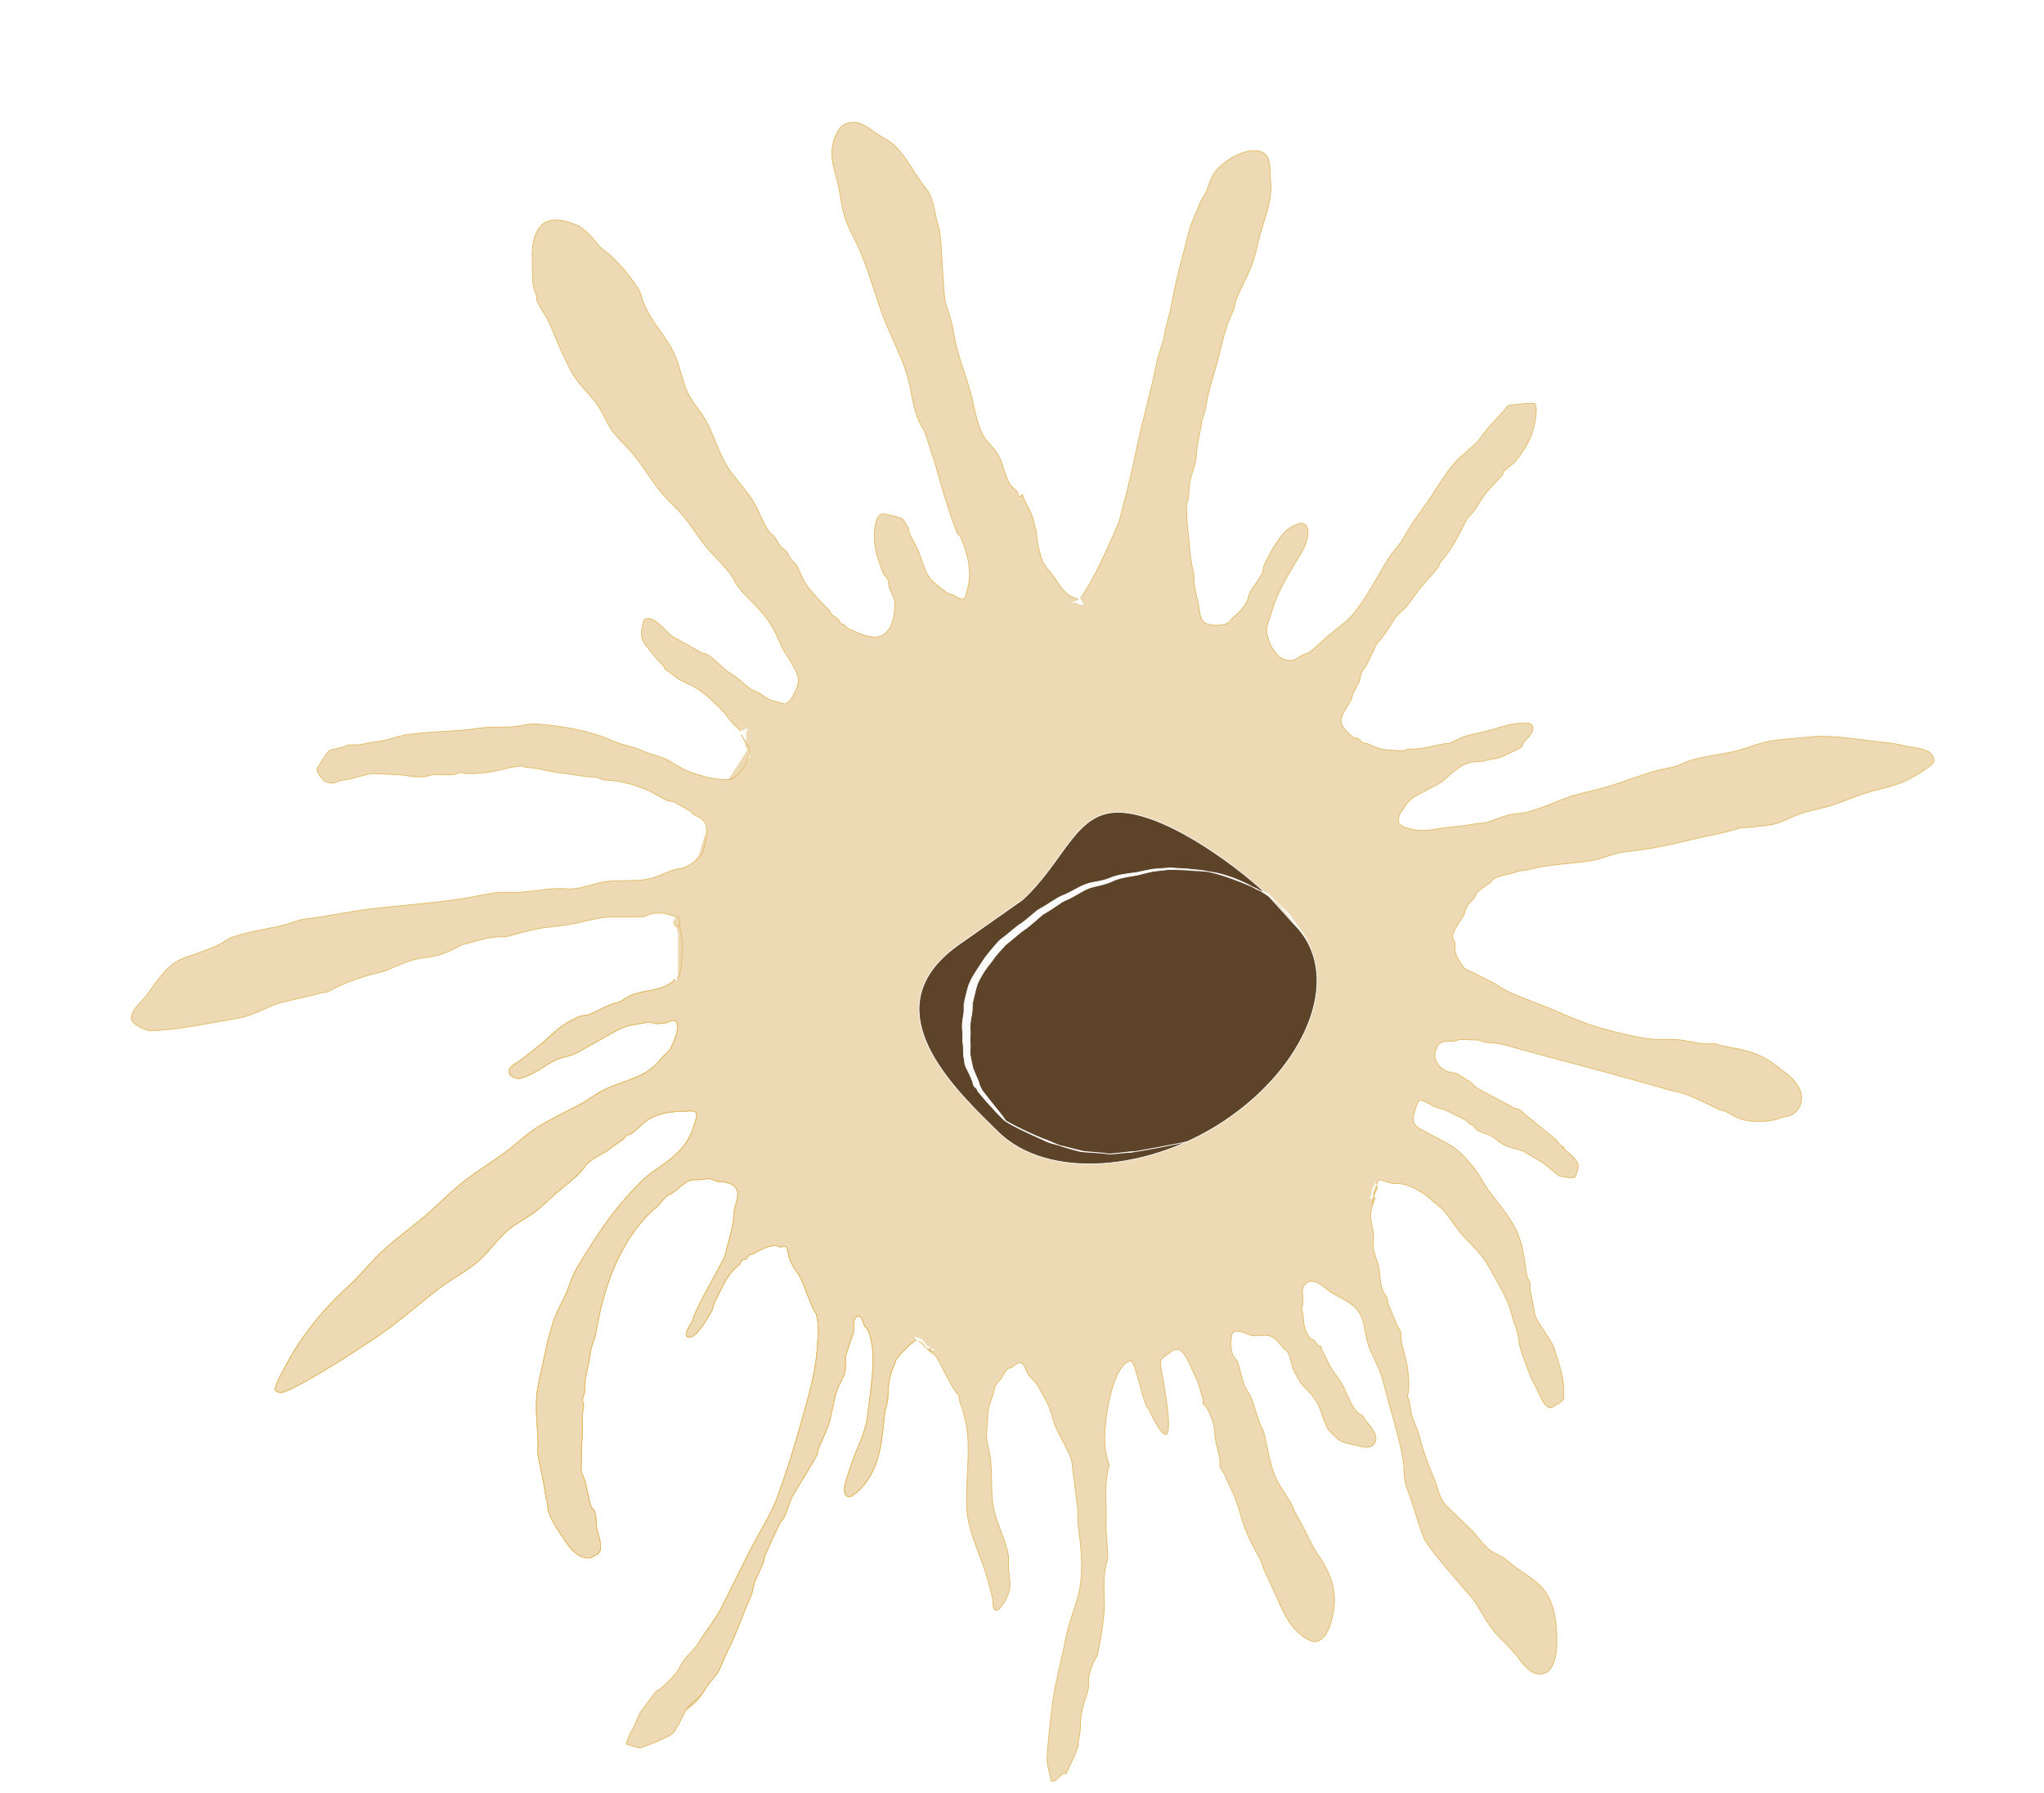 <svg
  xmlns="http://www.w3.org/2000/svg"
  strokeLinecap="round"
  strokeLinejoin="round"
  clipRule="evenodd"
  viewBox="0 0 2747.3 2409.8"
>
  <path
    fill="#eddab5"
    d="M1028 1538.4c-5.77-2.89-11.34-17.77-15.9-23.86-7.36-9.81-15.356-18.57-22.723-28.4-4.035-5.38-8.678-14.26-10.224-20.44-1.253-5.02-5.63-10.13-7.952-14.77-3.893-7.79-6.895-16.42-11.359-23.86-2.019-3.36-5.957-5.76-7.952-9.08-3.134-5.23-6.502-9.81-10.223-14.77-3.999-5.33-5.09-12.85-9.088-18.18-1.697-2.26-2.721-1.79-3.408-4.54-1.026-4.1-2.685-9.92-4.544-13.63-4.148-8.3-11.385-16.01-13.631-24.99-1.764-7.06-2.982-19.88-1.136-27.27.783-3.13 2.626-5.96 3.408-9.08.891-3.57-.891-7.8 0-11.36 1.376-5.51 2.593-14.62 1.136-20.45-2.053-8.21-2.493-16.79-4.544-24.99-.535-2.14.534-4.68 0-6.82-2.45-9.8-3.647-21.76-1.136-31.8.891-3.57-.891-7.8 0-11.36 1.028-4.12 1.246-8.39 2.272-12.5 1.381-5.52 5.646-7.92 9.087-11.36 1.198-1.2.863-3.6 2.272-4.54.63-.42 1.642.42 2.272 0 .705-.47.432-1.81 1.136-2.27 1.299-.87 3.44-.04 4.544-1.14 2.887-2.89 2.97-8.21 4.544-11.36 1.225-2.45 3.797-3.83 4.544-6.82 1.912-7.65 4.903-15.07 6.815-22.72 1.003-4 4.678-7.35 5.68-11.35 1.33-5.33 3.211-10.58 4.544-15.91.601-2.4 2.806-4.41 3.408-6.81.654-2.62 1.098-6.74 2.272-9.09 1.868-3.74 5.711-6.94 6.816-11.36.77-3.08 1.329-6.32 3.407-9.09 2.429-3.24 5.603-4.82 7.952-7.95 3.387-4.52 2.596-11.68 6.816-15.9 4.183-4.19 10.447-7.04 14.765-11.36 1.71-1.71 1.71-5.12 3.41-6.82 6.8-6.8-1.76-11.6-3.41-18.17-.67-2.694.55-4.448 1.14-6.82.89-3.564-.89-7.796 0-11.36.87-3.492 11.98-17.456 14.77-19.311 1.29-.866 3.14-.438 4.54-1.136 6.39-3.195 13.61-6.244 20.45-7.952 4.79-1.198 11.98-1.762 15.9-5.68 4.82-4.816 11.09-8.815 15.9-13.631 5.94-5.937 17.92-7.823 24.99-11.36 3.2-1.597 8.86-3.175 11.36-5.679.6-.599.44-1.803 1.14-2.272.63-.42 1.64.42 2.27 0 2.25-1.501 4.48-4.811 7.95-5.68 14.25-3.562 28.56-7.706 43.17-11.36 4.01-1.002 7.35-4.677 11.36-5.679 6.92-1.73 13.53-5.619 19.31-9.088 1.66-.993 3.81-.668 5.68-1.136 4.54-1.135.02-1.145 4.54-3.408 1.4-.698 3.15-.438 4.55-1.136 3.88-1.943 7.58-4.735 11.36-5.68 4.41-1.101 11.59-8.067 15.9-10.223 7.78-3.888 16.31-8.154 24.99-12.496 2.49-1.244 4.1-3.864 6.82-4.544 9.69-2.423 21.23-5.313 30.67-9.087 6.03-2.415 11.9-6.384 18.17-7.952 9.03-2.257 18.06-3.839 27.27-5.68 9.28-1.857 17.73-7.181 27.26-9.087 11.45-2.29 22.85-4.01 34.08-6.816 7.07-1.769 16.19.639 22.72 2.272 4.99 1.247 10.91-1.248 15.9 0 1.64.41 2.9 1.861 4.55 2.272 4.27 1.069 9.35-1.069 13.63 0 4.72 1.181 9.31 6.929 13.63 9.087 1.91.958 4.62.953 6.81 2.272 3.27 1.958 6.97 5.189 10.23 6.816.68.339 1.64-.42 2.27 0 .7.47.54 1.673 1.14 2.272 1.19 1.197 3.18 1.256 4.54 2.272 5.16 3.87 9.38 8.904 14.77 12.495 4.19 2.797 9.43 4.02 13.63 6.816 3.86 2.576 7.7 6.16 11.36 9.088 7.49 5.989 13.08 14.307 20.45 20.447 4.62 3.857 9.95 6.789 14.76 10.224 5.53 3.947 10.26 8.731 15.91 12.495 6.75 4.502 9.34 13.493 15.9 18.175 8.65 6.177 18.79 12.05 27.26 19.312 12.01 10.289 18.4 25.217 29.54 36.35 8.96 8.966 20.68 15.843 28.4 26.128 4.92 6.56 8.1 13.1 13.63 19.31 8 9.01 18.42 15.58 26.12 24.99 4.44 5.42 7.77 12.18 11.36 18.18 9.35 15.57 16.34 31.83 25 47.71 6.24 11.45 14.16 21.63 20.44 32.94 3.65 6.57 6.21 14.01 10.23 20.45 5.25 8.41 12.16 14.99 18.17 22.72 7.29 9.37 14 21.17 19.31 31.8 3.14 6.27 4.02 12.66 5.68 19.31 5.42 21.68 8.71 45.06 17.04 65.89 5.27 13.17 13.28 25.15 18.18 38.62 8.98 24.71 12.61 53.22 10.22 79.52-1.08 11.9-3.4 23.8-5.68 35.21-1.62 8.11 2.01 17.12-1.13 25-1.61 4.01-10.28 15.94-13.64 18.17-.63.42-1.64-.42-2.27 0-5.01 3.34-6.64 12.93-7.95 18.18-1.4 5.59-2.04 11.56-3.41 17.04-.41 1.64-1.86 2.9-2.27 4.54-1.62 6.49.49 13.96-1.14 20.45-1.95 7.83-2.55 15.91-4.54 23.85-.6 2.41-2.81 4.41-3.41 6.82-1.12 4.47-1.3 9.42-3.41 13.63-1.5 3.01-4.9 5.99-5.68 9.09-1.81 7.26-5.68 14.39-10.22 20.44-3.96 5.29-9.65 6.39-14.77 10.23-5.4 4.05-10.5 8.44-15.9 12.49-1.25.94-3.09.56-4.54 1.14-6.98 2.79-13.41 6.27-20.45 9.09-11.79 4.71-21.06 13.99-31.81 20.44-8.68 5.21-19.63 6.1-28.4 11.36-9.45 5.68-18.41 12.05-28.4 17.04-7.17 3.59-15.66 4.43-22.71 7.95-16.47 8.24-33.23 14.99-49.99 22.72-15.71 7.26-29.86 16.57-46.57 21.59-12.57 3.77-28.97 1.13-42.03 1.13-3.39 0-8.1-.81-11.36 0-9.6 2.4-19.71 4.04-29.54 5.68-10.48 1.75-19.33 7.68-29.53 10.23-9.12 2.28-18.22 2.73-27.26 4.54-12.41 2.48-24.05 6.19-36.35 7.95-11.33 1.62-22.09 2.97-32.95 5.68-2.5.63-5.42-.51-7.95 0-5.7 1.14-11.32 2.27-17.04 3.41-1.48.3-3.19-.68-4.54 0-3.07 1.53-5.41 4.76-9.09 5.68-10.42 2.6-20.71 3.41-31.81 3.41-1.82 0-7.63.97-9.08 0-1.83-1.22-3.31-4.5-5.68-5.68-3.29-1.65-8.29 1.94-11.36-1.14-.6-.6-.43-1.8-1.14-2.27-1.3-.87-3.44-.03-4.54-1.14-.6-.6-.43-1.8-1.14-2.27-.63-.42-1.64.42-2.27 0-3.41-2.27-4.98-8.17-9.09-10.22-5.98-3-14.69-2.5-20.45-6.82-5.39-4.04-9.2-9.46-14.76-13.63-2.84-2.13-6.61-4.34-9.09-6.82-1.2-1.19-1.08-3.34-2.27-4.54-4.85-4.85-10.08-8.94-14.77-13.63-1.2-1.2-3.35-1.08-4.54-2.27-2.26-2.26-2.28-8.34-2.28-11.36"
  ></path>
  <g fill="#eddab5" stroke="#e1b963" strokeWidth="12.984">
    <path d="M1452.3 804.28c20.72-30.5 34.91-64.544 49.94-98.475 3.69-8.344 5.21-18.478 7.72-27.348 7.27-25.78 12.76-51.745 18.29-77.881 8.1-38.273 19.25-75.857 26.71-114.26 2.35-12.09 8.28-23.721 10.13-35.894 1.98-13.026 6.49-25.151 8.91-38.086 4.31-23.097 9.48-46.677 15.88-69.334 4.22-14.981 6.97-31.817 13.02-46.15 3.71-8.783 7.54-17.518 11.14-26.383 1.84-4.523 5.44-8.186 7.28-12.709 3.72-9.175 6.86-21.688 13.81-29.319 11.53-12.665 33.61-26.568 51.63-26.025 24.62.741 19.28 25.478 21.12 42.868 2.38 22.507-7.55 46.36-13.69 68.108-4.2 14.88-7.02 31.934-13.02 46.15-5.77 13.675-12.99 27.461-18.9 40.801-2.54 5.732-2.44 13.187-5.31 18.802-11.19 21.912-15.74 49.233-22.45 73.015-5.31 18.828-11.62 37.56-14.21 56.888-.86 6.389-4.45 12.412-5.31 18.802-1.95 14.551-6.49 29.67-6.93 44.178-.39 12.965-8.37 26.703-9.39 39.795-.47 6.105-.94 12.152-1.4 18.057-.23 2.952-2.33 5.588-2.42 8.547-.43 14.394 1.1 29.119 2.58 43.172 1.69 15.918 2.67 33.028 6.74 48.038.99 3.613.13 7.497.53 11.22.97 9.182 2.8 18.452 5.21 27.307 2.34 8.623 1.44 21.722 8.63 28.271 5.78 5.27 24.92 4.76 30.98 1.364 4.48-2.504 6.34-7.074 10.22-10.035 7.65-5.842 12.78-12.056 17.01-21.035 1.26-2.677 1.06-5.91 2.41-8.546 4.75-9.299 11.88-17.125 16.75-26.645 1.84-3.608 1.65-8.301 3.37-11.965 4.51-9.553 9.58-20.09 15.53-28.836 7.91-11.648 13.95-20.238 27.48-25.46 4.52-1.744 6.41-3.278 11.22-.524 9.59 5.489 1.65 27.457-2.33 34.406-15.31 26.735-33.15 52.077-41.69 82.347-1.68 5.952-7.8 20.392-7.24 25.639 1.68 15.886 12.5 41.584 32.82 40.635 6.3-.294 12.25-5.417 17.05-8.105 2.58-1.446 5.93-1.402 8.29-3.198 9.43-7.208 18.05-16.098 27-23.751 10.84-9.273 22.76-16.647 31.87-27.913 18.25-22.567 31.34-48.872 46.6-73.58 6.26-10.128 15.45-18.534 21.13-29.099 10.95-20.341 25.8-38.009 38.36-57.453 10.87-16.821 21.54-34.752 35.95-48.907 3.05-2.992 6.86-5.169 9.73-8.326 3.76-4.129 8.47-7.3 12.41-11.261 5.42-5.46 9.42-12.18 14.33-18.099 7.73-9.293 15.99-17.554 24.07-26.425 4.61-5.058 1.07-4.6 7.54-7.099 3.62-1.397 5.58-.255 9.51-1.006 2.4-.457 22.54-2.67 24.15-.565 4.57 5.979-.85 29.189-2.81 36.114-3.92 13.88-13.71 28.645-22.32 39.837-4.56 5.939-12.7 9.485-17.27 15.425-.72.938-.24 2.479-.96 3.418-6.26 8.132-14.83 15.365-21.4 23.489-7.14 8.837-12.34 18.903-18.93 27.871-2.36 3.2-6.22 5.272-8.03 8.809-9.89 19.358-19.87 40.696-34.46 56.708-2.03 2.232-2.28 5.671-4.12 8.064-6.59 8.571-14.86 16.761-21.87 25.198-7.31 8.797-13.47 18.507-20.65 27.389-4.27 5.276-12.26 10.136-15.56 15.907-4.77 8.325-10.72 16.764-16.27 24.936-2.4 3.532-6.58 6.745-8.5 10.517-4.69 9.161-8.94 18.283-13.33 27.61-1.6 3.388-4.72 5.904-6.32 9.291-1.97 4.198-1.74 9.543-3.86 13.674-2.43 4.756-5.24 9.491-7.76 14.418-1.34 2.636-1.06 5.911-2.41 8.547-4.45 8.712-13.49 18.698-13.81 29.319-.21 7.112 10.99 17.189 16.17 21.172 1.88 1.444 4.78.753 6.84 1.93 2.29 1.316 3.57 4.032 5.87 5.348 2.57 1.471 5.91 1.065 8.54 2.41 15.69 8.02 27.02 8.14 43.7 8.64 3.88.12 7.83-2.35 11.7-2.23 15.7.47 30.79-4.26 46.33-7.222 1.84-.351 3.83.314 5.61-.262 7.7-2.49 15.29-7.943 23.15-10.076 10.2-2.772 21.13-4.796 31.69-7.665 14.91-4.053 29.75-9.877 45.1-9.415 4.91.148 11.82-1.614 13.19 5.569 1.58 8.278-10.13 15.947-13.59 22-.59 1.031-.17 2.541-.97 3.421-2.29 2.52-9.94 6.12-13.15 7.36-5.24 2.02-9.32 4.74-14.86 6.88-6.51 2.51-14.9 3.1-21.69 4.95-8.02 2.17-17.22.93-25.12 3.98-12.62 4.87-22.23 16.09-32.61 24.01-7.1 5.43-14.38 8.05-21.92 12.27-8.48 4.75-18.99 9.01-25.07 16.91-2.21 2.87-3.56 6.27-6.31 9.29-3.11 3.42-7.5 12.32-4.83 17.1 3.37 6.01 12.15 7.12 17.84 8.72 14.83 4.19 29.95-.51 44.88-2.09 13.09-1.39 26.88-2.71 40.24-5.26 5.55-1.06 11.89-.4 17.31-2.49 8.59-3.32 17.58-6.67 26.56-9.11 8.19-2.23 16.96-2.06 25.12-3.99 21.94-5.18 42.01-16.35 63.6-22.64 12.47-3.64 25.24-6.23 37.78-9.64 24.75-6.73 48.5-16.75 73.11-23.65 8.42-2.37 17.23-3.18 25.6-5.7 6.46-1.94 12.31-5.62 18.76-7.62 18.46-5.74 37.87-7.75 56.8-11.65 17.99-3.71 34.04-11.744 52.16-14.804 15.62-2.636 31.86-3.144 47.56-5.031 30.34-3.65 60.81 1.633 90.77 5.32 14.38 1.77 28.48 2.503 42.47 6.455 10.79 3.04 39.15 2.09 38.61 20.12-.18 5.78-24.61 19.53-30.43 22.79-20.38 11.4-41.33 13.89-63.11 20.93-16.65 5.39-32.32 12.68-49.23 17.48-13.32 3.78-26.94 6.05-39.97 10.87-9.73 3.59-19.32 9.06-29.24 12.04-10.5 3.15-23.79 3.43-34.62 4.99-5 .72-10.24-.31-15.13 1.27-21.97 7.11-44.84 10.49-67.28 16.07-29.33 7.31-57.35 12.71-87.53 15.9-13.98 1.48-26.38 8.27-39.97 10.86-28.83 5.5-58.13 4.75-86.56 12.48-6.23 1.69-13.5 1.4-19.51 3.72-8.79 3.39-19.87 3.92-28.27 8.63-3.01 1.68-4.73 5.09-7.54 7.1-5.46 3.9-13.28 7.58-16.79 13.71-1.21 2.12-1.99 4.55-3.64 6.36-2.41 2.65-6.24 5.7-8.02 8.8-2.59 4.53-3.49 10.44-6.05 14.91-3.83 6.68-15.5 20.48-13.81 29.31.31 1.65 2.01 2.77 2.45 4.39 1.26 4.64.01 10.48 1.27 15.12 1.8 6.63 6.97 14.4 11.04 19.72 3.21 4.2 10.08 5.28 14.42 7.76 7.99 4.58 15.97 8.17 24.19 12.37 5.95 3.04 11.21 7.29 17.35 10.43 18.31 9.36 38.86 15.69 57.9 23.73 22.92 9.67 45.64 20.26 69.86 27.09 21.41 6.05 42.12 11.27 64.2 14.44 12.55 1.8 24.12.5 36.6 1.1 13.69.66 27.11 5.09 40.76 5.97 3.74.24 7.5-.94 11.22-.53 3.53.39 6.77 2.25 10.26 2.9 15.47 2.88 31.77 5.47 46.63 11.31 15.26 6.01 27.82 16.41 40.58 26.22 9.69 7.46 20.52 19.65 20.11 33.36-.31 10.43-6.35 19.24-15.78 23.23-2.44 1.03-5.33.53-7.8 1.48-19.14 7.39-45.38 9.29-64.65.21-4.94-2.33-9.48-5.43-14.42-7.76-2.68-1.26-5.91-1.06-8.55-2.41-12.76-6.53-25.99-12.62-39.09-18.42-8.33-3.69-18.56-5.24-27.35-7.72-16.52-4.66-33.04-9.32-49.56-13.99-56.71-16-113.03-30.05-169.7-46.05-9.47-2.67-17.19-3.53-26.61-3.82-4.01-.12-7.94-3.25-11.96-3.37-7.11-.22-14.77-.45-21.96-.66-3.87-.12-7.83 2.35-11.7 2.23-7.72-.23-15.9-.85-20.47 7.14-7.81 13.63-.96 25.76 11.08 32.65 4.99 2.86 12.11 1.97 17.09 4.83 5.36 3.06 10.31 6.89 15.65 9.95 3.36 1.93 5.44 6.1 8.81 8.02 16.19 9.27 33.18 17.52 49.61 26.92 2.05 1.18 4.73.86 6.83 1.93 4.24 2.17 6.86 5.69 10.52 8.51 10.76 8.27 20.74 17.2 31.55 25.51 3.64 2.8 10.7 8.82 12.98 12.89.64 1.16 5.54 4.12 6.4 5.13.77.9-3.12-1.06-2.24-.26 7.39 6.73 19.14 13.98 21 23.73.6 3.14-3.03 15.14-4.53 15.98-2.73 1.52-19.6-.77-21.33-2.1-10.15-7.81-16.54-14.62-27.53-20.92-5.73-3.28-11.62-7.15-17.36-10.44-8.45-4.84-19.85-5.45-28.57-9.91-6.62-3.38-11.97-9.24-18.59-12.62-5.21-2.67-11.35-3.85-16.61-6.54-3.07-1.57-4.54-5.21-7.09-7.54-.88-.79-2.4-.37-3.42-.96-2.3-1.32-3.58-4.03-5.87-5.35-7.8-4.46-16.17-8.26-24.2-12.36-6.69-3.42-15.35-4.33-21.73-7.98-3.28-1.88-12.24-7.95-16.61-6.54-2.46.8-8.37 20.34-8.47 23.45-.37 12.41 11.95 15.77 20.07 20.43 12.35 7.07 26.84 13.15 38.13 21.83 8.79 6.76 18.76 18.72 25.46 27.49 7.59 9.94 12.99 21.68 20.59 31.65 13.23 17.32 29.45 35.84 37.51 56.72 6.34 16.41 8.68 35.82 10.9 52.9.5 3.76 3.44 6.82 4.43 10.48.98 3.61-.18 7.54.52 11.22 1.94 10.15 4.62 20.95 5.96 31.2 1.01 7.73 23.57 37.15 25.83 44.9 8.3 28.5 14.08 38.72 13.19 68.35-.1 3.26-11.5 9.51-15.2 11.58-10.09 5.65-18.86-20.83-22.04-26.52-8.34-14.89-13.94-32.05-19.67-47.99-4.09-11.36-3.66-24.34-8.41-35.59-4.16-9.84-5.56-20.84-9.86-30.47-7.11-15.93-16.82-32.62-25.28-47.73-8.03-14.35-20.22-26.87-31.59-38.45-9.98-10.15-17.26-22-25.72-33.09-6.82-8.93-15.48-14.1-23.49-21.39-10.22-9.31-27.99-18.95-42.51-19.38-2.44-.08-4.97.44-7.32-.22-1.61-.46-16.9-4.94-17.09-4.83-2.13 1.19-2 4.55-3.64 6.36M995.28 982.74c-2.927-4.092-6.699-6.671-10.035-10.214-4.772-5.07-8.95-11.729-13.715-16.789-10.051-10.676-21.609-21.474-34.006-29.898-7.157-4.864-16.473-7.945-24.191-12.364-6.146-3.52-10.927-8.739-16.872-12.144-4.918-2.816-1.349-2.766-5.39-7.058-5.427-5.764-10.521-10.85-15.425-17.271-10.622-13.909-16.982-18.29-11.827-36.556.643-2.279.335-5.086 1.93-6.837 10.174-11.17 31.217 17.877 38.127 21.834 13.114 7.51 27.012 14.972 39.837 22.316 2.055 1.177 4.782.753 6.837 1.93 11.454 6.559 20.232 19.032 31.552 25.515 9.51 5.446 16.69 13.251 25.681 20.166 2.85 2.195 6.57 2.965 9.77 4.603 5.45 2.786 10.32 6.904 15.65 9.953 1.4.803 21.36 6.55 22.22 6.271 8.73-2.826 19.89-26.671 17.45-35.674-4.56-16.783-17.24-29.41-24.06-45.542-6.91-16.38-13.36-28.501-25.01-42.125-10.81-12.628-24.041-23.589-33.79-37.217-2.435-3.404-3.767-7.506-6.134-10.958-10.431-15.216-24.764-27.277-36.239-41.601-11.664-14.559-20.927-30.614-33.565-44.536-7.848-8.645-16.77-16.314-24.233-25.294-14.843-17.859-26.276-38.29-41.408-55.977-5.676-6.635-21.685-21.992-26.687-29.678-6.849-10.526-11.241-22.558-18.402-32.875-7.772-11.196-17.738-20.705-26.204-31.386-9.933-12.532-12.368-20.66-19.629-35.067-7.548-14.975-12.964-31.164-20.153-46.287-5.268-11.083-10.709-16.457-15.949-28.492-.747-1.716.169-3.788-.261-5.61-.982-4.155-3.143-7.992-3.943-12.185-2.394-12.547-1.24-26.55-1.834-39.272-.674-14.446 2.14-36.048 14.735-45.667 12.488-9.537 30.902-3.962 43.917 1.323 13.77 5.592 22.62 19.138 32.297 29.415 3.858 4.099 9.271 7.37 13.453 11.179 11.755 10.706 23.176 23.752 32.076 36.735 4.101 5.982 7.986 10.189 9.815 17.533 7.914 31.78 34.437 53.303 46.619 83.284 5.694 14.013 8.331 28.486 13.798 42.648 6.061 15.701 18.64 28.158 26.728 42.607 11.198 20.005 16.55 42.093 28.741 61.629 9.891 15.851 23.362 28.85 33.562 44.537 8.88 13.647 13.31 30.037 22.83 43.351 1.54 2.153 4.15 3.336 5.87 5.348 3.55 4.147 5.9 9.193 9.07 13.632 2.31 3.23 6.4 4.867 8.81 8.023 2.03 2.661 3.05 5.978 4.91 8.766 2.36 3.555 6.24 6.007 8.32 9.732 4.24 7.568 6.85 16.201 11.79 23.626 9.21 13.841 20.96 24.927 32.08 36.735 1.14 1.219 1.3 3.164 2.45 4.383 3.01 3.198 7.73 4.861 10.52 8.505 1.01 1.331 1.21 3.256 2.45 4.383.88.797 2.39.377 3.42.965 2.3 1.316 3.51 4.143 5.87 5.348 9.07 4.635 24.63 11.516 35.41 11.841 23.02.693 28.5-27.853 27.67-45.709-.36-7.718-4.4-13.37-7.14-20.47-1.34-3.448-.44-8.49-2.24-11.702-1.85-3.308-5.25-5.713-6.61-9.25-5.89-15.252-12.67-34.683-11.39-51.194.65-8.353 1.01-22.151 9.43-26.866 2.49-1.392 25.93 4.284 27.83 6.01 2.03 1.848 6.47 8.988 7.84 11.441 1.69 3.012 1.03 6.981 2.72 9.994 4.09 7.302 8.31 15.402 11.78 23.626 5.28 12.5 7.4 24.898 15.73 35.811 3.54 4.636 18.76 16.696 23.97 19.683 2.06 1.177 4.78.753 6.84 1.93 2.76 1.583 9.34 6.814 13.19 5.569 4.4-1.423 5.56-13.139 6.53-16.61 4.96-17.559.53-40.062-6.03-57.067-1.37-3.536-2.58-7.168-4.43-10.476-1.04-1.862-3.33-2.899-4.16-4.866-4.79-11.348-8.38-23.172-12.31-34.846-6.65-19.738-11.86-40.52-18-60.444-3.78-12.257-7.89-24.385-11.83-36.555-2.45-7.578-7.69-14.004-10.56-21.435-6.11-15.824-7.72-29.56-11.12-45.584-6.76-31.784-23.68-60.792-35.18-91.127-11.54-30.421-19.71-62.591-32.99-92.354-6.89-15.456-15.84-29.598-20.15-46.287-4.2-16.259-5.55-32.755-10.16-49.003-2.85-10.056-5.78-20.668-5.96-31.207-.25-15.433 6.5-40.816 24.99-42.773 12.83-1.357 21.9 5.513 31.52 12.585 10.32 7.588 21.81 11.706 30.8 21.613 15.38 16.943 25.29 37.848 39.7 55.495 10.62 12.996 11.21 36.688 16.95 53.143 3.52 10.097 5.39 91.176 9.06 101.38 12.54 34.868 7.74 35.215 18.14 70.883 4.45 15.279 12.64 37.333 16.48 52.75 4.74 19.05 8.27 46.466 21.43 60.992 23.9 26.375 15.66 25.551 28.02 53.574 5.07 11.48 10.78 7.865 14.02 19.781 1.04 3.833 5.05-4.318 5.3-1.361.47 5.482 8.91 18.16 12.53 27.527 2.47 6.408 2.94 13.529 5.43 19.987 1.07 2.775.72 6.771 1.01 9.511 1.12 10.648 3.89 21.919 7.66 31.69 2.51 6.498 9.06 13.039 13.23 18.498 7.57 9.905 13.44 22.588 24.98 29.195 3.83 2.19 6.24 1.383 9.77 4.604M1008.4 1003.8c-6.76-1.91-8.15-10.91-12.007-16.306M985.62 1045.4c-3.364 4.95-29.94.77-34.888-.62-10.79-3.05-22.047-5.8-31.993-10.88-9.218-4.71-17.256-11.15-27.128-15.04-9.147-3.6-19.653-5.71-28.574-9.91-11.785-5.55-25.197-7.04-37.121-12.321-31.949-14.152-67.604-20.635-102.29-23.335-10.139-.79-15.506.533-24.633 2.274-14.541 2.775-30.252 1.016-44.881 2.096-10.815.798-21.607 2.855-32.434 3.763-23.916 2.006-47.838 2.482-71.706 5.597-10.598 1.384-21.29 5.207-31.69 7.664-12.415 2.934-20.097 2.504-32.399 5.842-5.76 1.57-16.132-.836-21.469 2.15-5.737 3.21-14.952 3.5-21.468 6.01-2.636 1.02-16.112 22.31-16.756 24.6-1.333 4.72 8.732 15.77 9.457 16.19 13.31 7.73 17.23-1.63 28.767-1.29 3.446.11 32.627-8.85 36.067-8.58 13.056 1.01 22.324.71 35.208 1.71 16.008 1.25 17.332 3.47 33.251 2.73 4.944-.23 10.584-3.13 15.604-2.98 8.54.26 17.128.84 25.859-.08 3.433-.36 6.545-2.56 9.993-2.72 1.774-.08 3.357 1.31 5.128 1.45 11.944.93 35.68-1.8 47.555-5.03 8.028-2.18 18.385-4.27 27.307-5.21 2.355-.25 4.47 1.86 6.837 1.93 15.433.46 30.484 5.71 45.888 7.41 15.631 1.73 30.795 5.24 46.37 5.71 4.592.14 9.081 3.72 13.674 3.86 21.995.66 49.113 8.27 68.37 19.3 4.226 2.42 8.464 4.84 12.709 7.27 3.987 2.29 9.687 1.58 13.674 3.86 6.363 3.65 12.718 7.29 19.063 10.92 2.298 1.32 3.575 4.03 5.873 5.35 6.902 3.95 10.491 3.32 15.162 11.66 3.588 6.41 1.066 22.38-.882 29.28-.85 3.01-1.344 7.55-2.894 10.25-5.358 9.36-15.902 16.42-26.038 20.34-3.705 1.43-7.925 1.01-11.703 2.23-10.311 3.33-20.597 8.75-30.946 11.56-20.909 5.69-44.772 1.27-66.095 5.34-15.197 2.9-30.967 10.17-46.811 8.93-23.036-1.79-44.491 3.77-67.805 4.85-8.555.4-17.324-.82-25.859.09-16.409 1.73-32.312 5.97-48.52 8.45-40.502 6.18-81.374 8.68-121.94 13.56-29.676 3.57-58.82 10.1-88.757 13.7-9.103 1.1-17.317 5.03-26.079 7.41-9.802 2.66-19.552 4.54-29.498 6.43-13.902 2.66-28.263 6.04-41.684 10.38-5.576 1.81-10.228 5.73-15.342 8.59-7.342 4.11-15.294 7.05-23.143 10.08-14.044 5.42-29.646 8.34-41.904 17.7-14.912 11.39-24.849 28.52-36.211 43.29-6.785 8.83-19.053 17.37-19.421 29.59-.233 7.71 20.452 17.03 26.645 16.74 29.949-1.4 58.942-6.39 88.274-11.99 12.977-2.48 26.104-3.78 39.009-7.44 17.289-4.91 32.168-14.83 49.706-19.19 16.596-4.14 33.018-7.07 49.485-11.87 4.58-1.34 9.587-1.05 13.894-3.46 14.192-7.94 31.677-14.77 47.997-19.67 10.739-3.23 22.002-5.08 32.172-9.37 10.562-4.47 22.048-10.04 33.137-12.8 11.465-2.85 23.701-3.01 35.108-6.7 9.519-3.08 19.409-7.98 27.527-12.53 3.013-1.68 6.71-1.65 9.994-2.71 12.475-4.04 28.004-8.06 41.201-8.67 7.417-.35 5.586 1 11.22-.53 13.596-3.69 27.675-7.7 41.684-10.38 14.512-2.77 29.694-3.24 44.137-5.99 20.4-3.9 42.54-11.36 63.641-9.72 10.407.81 21.151-.66 31.47-.35 4.821.15 7.951-2.79 12.185-3.94 4.924-1.34 11.895-.93 16.83-.78 1.393.04 20.179 5.4 20.511 5.78 1.721 2.02 1.569 5.16 1.489 7.81-.036 1.18-.065 2.65-.965 3.41-4.821 4.13-7.026-2.92-7.581-5.83m1.956 77.98c-13.735 15.08-39.91 13.89-57.508 20.68-5.58 2.16-10.574 5.92-15.341 8.59-3.409 1.91-8.491 2.51-12.186 3.94-10.174 3.93-19.686 9.52-29.718 13.76-3.659 1.54-7.871 1.19-11.703 2.23-4.911 1.34-12.62 5.63-17.051 8.11-15.751 8.81-26.663 22.15-40.636 32.82-8.726 6.66-17.067 13.91-26.038 20.33-4.401 3.15-12.69 6.4-12.888 12.97-.177 5.89 8.668 10.03 13.936 9.47 6.998-.74 25.892-10.68 31.91-14.98 6.532-4.68 12.279-7.9 19.725-11.05 7.63-3.22 17.159-3.84 24.371-7.88 13.731-7.69 27.774-15.55 41.642-23.31 11.791-6.6 23.397-13.75 37.52-15.25 6.598-.69 14.66-3.43 21.214-3.23 2.367.07 4.47 1.85 6.837 1.93 3.73.11 7.523-.64 11.22-.53 4.442.13 12.244-6.04 15.604-2.98 7.438 6.78-2.751 29.95-6.712 36.86-3.15 5.5-9.496 9.64-13.371 14.68-19.41 25.24-49.104 27.87-76.226 41.23-12.491 6.16-23.135 14.98-35.55 21.34-17.552 8.99-35.168 17.56-52.117 27.73-14.518 8.72-26.75 20.77-40.154 31.12-21.004 16.21-44.257 29.45-64.744 46.31-17.878 14.72-34.005 31.47-51.814 46.28-16.673 13.85-34.198 26.7-50.367 41.14-17.681 15.79-31.86 34.77-49.361 50.66-33.01 29.97-62.694 66.25-83.339 105.66-5.258 10.03-10.729 18.4-13.811 29.32-.322 1.13-1.684 2.47-.965 3.41 1.482 1.94 4.006 2.98 6.355 3.64 5.633 1.59 30.327-12.66 35.811-15.73 31.42-17.58 61.694-37.11 91.788-57.13 31.013-20.64 57.908-45.12 87.364-67.61 16.928-12.93 36.795-22.59 52.821-36.77 13.493-11.94 23.602-27.47 36.955-39.39 10.966-9.8 24.817-16.15 36.514-24.76 9.527-7.01 18.287-15.84 27.003-23.75 11.881-10.79 25.897-20.18 36.735-32.08 3.036-3.33 5.289-7.35 8.505-10.51 8.34-8.2 20.243-12.33 29.457-19.37 6.107-4.67 12.213-8.74 18.498-13.23 2.153-1.54 3.038-4.58 5.348-5.88 1.155-.64 2.746-.09 3.901-.74 7.696-4.31 14.598-12.49 21.655-17.88 12.003-9.17 31.729-13.26 46.067-12.83 5.358.16 13.25-1.8 18.539-.31 6.73 1.9 2.371 11.22 1.269 15.13-3.981 14.1-9.513 25.78-19.643 36.9-14.985 16.45-36.472 26.57-52.558 42.37-25.149 24.71-46.911 53.14-65.847 82.91-6.876 10.81-13.806 22.06-20.386 33-7.136 11.87-10.378 25.46-16.224 37.87-4.551 9.66-10.182 19.26-13.812 29.32-7.805 21.62-12.486 44.79-17.105 67.14-2.668 12.91-6.161 25.28-7.195 38.57-1.705 21.9 1.559 43.3 1.916 65.13.05 3.02-1.02 6.03-.703 9.03 1.499 14.16 6.136 28.66 8.189 42.91 1.402 9.73 2.87 17.9 5.21 27.3.771 3.1.025 6.48 1.007 9.51 4.671 14.44 14.088 27.44 22.082 39.45 7.601 11.43 16.72 23.35 32.035 23.81 4.429.13 4.158-1.61 8.284-3.2 14.326-5.53 5.073-24.26 2.812-36.11-1.376-7.22-.297-18.53-3.984-25.12-.646-1.15-2.289-1.52-2.936-2.67-2.745-4.9-3.945-14.52-5.431-19.99-1.539-5.66-2.1-12.34-4.204-17.79-1.926-4.99-5.13-10.4-4.687-16.09.928-11.93-.231-24.52 1.102-36.6 1.285-11.64.268-23.19.62-34.89.122-4.02 1.681-8.46 1.668-12.44-.009-2.65-1.638-5.16-1.489-7.8.167-2.96 1.928-5.63 2.412-8.55.894-5.38.104-10.95.924-16.35 1.979-13.03 5.739-25.38 7.195-38.57.959-8.68 5.805-17.01 7.236-25.64 10.337-62.29 32.929-128 80.94-169.07 5.012-4.29 8.705-10.29 13.37-14.68 2.438-2.3 6.043-2.96 8.767-4.91 7.484-5.36 13.347-11.79 21.172-16.17 5.082-2.84 13.525-1.43 19.022-2.01 5.073-.54 3.523-1.48 9.512-1.01 4.591.36 9.077 3.72 13.674 3.86 8.22.25 18.219 1.7 22.964 10.17 5.085 9.09-3.275 22.88-3.556 32.22-.45 14.94-4.446 28.83-8.642 43.69-1.519 5.38-2.308 12.17-4.825 17.1-13.139 25.7-28.474 50.63-40.249 77.21-.959 2.17-.92 4.7-1.929 6.84-1.08 2.29-17.102 24.29-2.371 21.48 9.113-1.74 24.753-28.53 28.671-36.2 1.347-2.64 1.065-5.91 2.412-8.55 9.068-17.74 16.836-39.22 33.013-51.58 2.533-1.93 3.297-5.64 5.83-7.58 1.052-.8 2.748-.1 3.898-.74 2.31-1.3 3.04-4.58 5.35-5.88 1.16-.64 2.75-.09 3.9-.74 8.47-4.74 20.15-11.89 30.95-11.56 2.36.07 4.47 1.85 6.83 1.93 1.97.05 5.41-2.03 7.32.22 3.16 3.69 2.95 11.56 4.69 16.08 2.11 5.47 6.26 12.88 9.82 17.54 5.4 7.07 7.42 13.31 10.55 21.43 3.49 9.03 7.32 17.97 10.83 27.04 1.2 3.13 4.02 5.54 4.9 8.77 3.5 12.89 2.09 28.02 1.35 40.98-2.1 37.25-12.88 71.79-23.07 107.9-9.23 32.71-19.26 64.7-30.92 96.47-8.38 22.84-21.71 43.2-32.97 64.51-14.647 27.71-27.914 56.15-42.177 84.05-8.243 16.13-20.096 29.8-29.374 45.23-8.43 14.02-13.028 29.71-19.863 44.22-6.686 14.19-15.688 27.63-22.799 41.55-5.99 11.72-17.758 21-25.514 31.55-2.67 3.63-5.469 7.18-8.505 10.52-2.2 2.41-5.693 5.77-3.639 6.35 2.548.72 3.566-3.91 5.349-5.87 4.333-4.76 11.885-9.16 18.015-11.53 3.695-1.42 8.777-2.03 12.186-3.94 8.629-4.83 15.875-13.4 23.846-19.1 13.113-9.38 21.207-17.1 28.933-30.59 4.981-8.7 13.325-15.36 17.974-24.45 3.795-7.43 6.404-15.6 10.173-22.97 12.756-24.96 21.399-51.41 32.925-77.44 2.85-6.41 2.81-14.17 5.79-20.51 3.34-7.08 6.13-14.27 9.69-21.26 2.12-4.13 1.88-9.46 3.86-13.67 6.37-13.51 12.22-27.73 18.9-40.8 1.71-3.33 4.72-5.9 6.31-9.29 4.5-9.55 6.82-20.58 12.11-29.8 10.22-17.86 22.42-35.46 31.78-53.78 1.62-3.16 1.38-7.04 2.9-10.25 3.79-8.06 7.15-16.39 10.65-24.67 7.7-18.24 8.03-42.51 16.89-59.83 3.29-6.44 7.37-13.98 7.98-21.74.32-4.16-.38-8.58-.04-12.93.47-6.05 3.64-12.9 5.3-18.8 1.93-6.81 6.06-15.21 6.28-22.22.09-3.18-.93-11.52 2.15-14.15 8.17-7 10.11 7.78 11.74 10.69 1.45 2.59 4.32 4.3 5.39 7.06 7.38 19.12 7.13 38.53 5.55 58.78-1.42 18.27-4.38 37.05-6.4 55.39-2.79 25.28-17.36 48.43-24.17 72.54-2.22 7.89-13.06 30.24-2.81 36.11 3.93 2.25 12.32-5.74 15.34-8.59 12.66-11.92 20.8-27.91 25.48-44.48 5.61-19.9 6.36-36.35 8.6-56.62.83-7.56 4.33-14.98 4.56-22.71.48-15.85 1.73-30.93 9.12-45.4.81-1.58.64-3.55 1.45-5.13 2.87-5.62 22.62-26.15 27.97-27.17m23.445 14.82c-1.14-.32-2.4-.38-3.43-.96-1.15-.66-2.58-3.96-2.94-2.69-.95 3.37 6.76 7.67 8.32 9.73 5.37 7.02 9.18 16.4 13.5 24.1 4.43 7.93 8.39 16.62 13.52 24.11 1.2 1.76 3.27 2.92 4.14 4.87 1.08 2.42.61 5.3 1.5 7.8 4.87 13.51 8.83 27.04 10.38 41.69 3.57 33.77-2.48 67.68-.91 101.25 1.58 33.9 19.42 64.48 28.12 96.52 2.45 9 5.14 18.36 6.94 27.77.65 3.43-.66 11.55 3.44 13.9 3.3 1.88 7.83-4.78 9.24-6.62 6.28-8.16 10.88-19.93 10.4-30.28-.32-6.84-1.43-12.18-2.01-19.01-.5-6.05.85-12.51-.31-18.56-4.85-25.41-19.27-48.2-21.46-74.32-1.55-18.48-.21-37.73-2.61-56.1-1.39-10.64-6.21-23.7-5-34.62.92-8.37 1.39-17.03 1.64-25.39.26-8.44 5.44-19.26 7.72-27.34.88-3.14 1.41-7.35 2.89-10.25 2.16-4.23 6.24-6.59 8.49-10.53 2.21-3.86 4.63-9.78 9.01-12.23 1.15-.65 2.75-.1 3.91-.75 3.43-1.91 9.23-9.83 14.35-5.17 3.85 3.51 4.99 8.91 7.36 13.15 3.29 5.88 10.32 10.7 13.74 16.8 3.68 6.58 7.35 13.13 11.03 19.71 6.25 11.16 8.27 25.22 13.54 37.04 6.1 13.67 14.82 26.59 19.88 40.68 1.5 4.16 1.91 13.33 2.48 17.32 2.4 16.66 4.14 33.26 6.29 49.74.79 6-.51 12.46.29 18.55 3.77 28.95 7.95 60.05 2.49 89.29-4.11 22.03-14.05 42.93-18.32 64.93-6.16 31.67-16.44 67.91-19.53 100.25-2.09 21.86-5.72 44.67-5.91 66.62-.04 4.2 5.07 22.59 5.44 26.78 8.53 1.93 12.53-12.81 20.25-10.07 2.8-6.08 3.91-8.86 8.32-18.02 6.41-13.32 9.26-24.74 7.62-20.12-1.65 4.62 3.49-19.71 3.26-25.32-.32-7.59.54-14.78 2.2-22.21 1.07-4.72 2.31-9.03 4.1-14.52l1.06-3.18c1.63-4.89 2.17-6.68 2.34-7.46.38-1.84.97-4.58 1.37-6.49-2.32-13.01 4.46-30.75 11.32-40.91.48-2.35 1.45-6.8 1.95-9.32 4.5-22.66 7.02-40.18 7.76-55.57.16-3.23.09-6.62-.21-13.86-.47-11.07-.56-15.17-.31-21.78.41-11.06 2.07-21.39 5.26-31.18-.49-7.06-1.05-14.39-1.3-20.37-1.15-12.99-1.56-25.52-.96-37.91.05-1.1.05-3.08-.02-6.01-.05-1.96-.32-9.89-.35-11.07-.15-4.87-.2-8.87-.17-12.88.1-13.24 1.19-24.38 4.23-35.23.1-.36.23-.7.33-1.05-2.19-7.28-3.75-12.97-4.97-19.32-5.08-26.66 7.22-115.95 33.88-121.04 6.22-1.18 17.54 62.52 23.4 63.62-.15-1.49 47.31 108.31 17.68-51.54-2.95-15.93 1.1-15.13 13.73-24.78 16.15-12.33 24.78 20.72 32.51 34.52 3.65 6.53 7.73 22.71 9.84 30.47.49 1.81-.4 3.86.27 5.6.48 1.24 2.14 1.63 2.94 2.68 4.22 5.53 6.86 12.9 9.31 19.26 3.53 9.14 2.95 19.63 4.74 29 1.6 8.37 4.59 17.15 5.7 25.6.31 2.42-.67 4.92-.22 7.31.79 4.11 4.42 7.16 6.13 10.98 4.1 9.21 8.42 18.29 12.53 27.51 6.36 14.26 9.45 30.4 15.03 44.86 5.45 14.11 12.6 27.66 19.89 40.68 2.89 5.17 3.91 11.18 6.4 16.55 4.57 9.88 9.32 19.79 13.75 29.73 9.59 21.48 18.35 45.07 38.74 58.92 3.57 2.43 11.97 7.39 16.6 6.51 11.95-2.28 17.77-17.16 20.66-27.39 7.91-28.05 4.55-51-9.76-76.56-5.47-9.78-12.88-18.64-17.67-28.98-6.23-13.47-13.23-26.22-20.37-38.97-3.07-5.49-4.72-11.73-8.11-17.03-8.52-13.31-16.78-24.26-22.09-39.45-5.61-16.1-8-33.11-11.87-49.5-1.55-6.56-5.37-12.39-7.6-18.76-3.75-10.77-6.44-22.19-11.11-32.66-2.04-4.58-5.31-8.56-7.36-13.15-4.94-11.07-6.34-23.33-10.59-34.35-1.07-2.77-3.94-4.49-5.38-7.07-1.69-3.02-1.83-6.67-2.73-10-.86-3.14-.31-19.16 2.39-21.47 7.1-6.07 20.8 4.06 28.3 4.29s16.3-2.6 23.67 1.16c6.94 3.54 11.43 9.7 15.91 15.56 1.6 2.11 4.56 3.05 5.85 5.36 4.03 7.18 4.69 16.77 7.9 24.37 2.18 5.16 6.02 10.71 8.6 15.32 3.13 5.6 11.35 11.95 15.42 17.27 3.56 4.67 6.42 8.9 9.07 13.64 3.32 5.92 9.61 30.22 14.85 34.98 4.36 3.98 9.48 10.39 14.7 13.38 6.5 3.72 16.68 4.7 23.91 6.74 6.1 1.73 15.61 4.1 20.72-1.52 9.57-10.51-4.57-25.76-11.07-32.67-3.35-3.56-1.02-4.81-5.39-7.04-12.71-6.5-18.5-28.64-25.85-41.76-4.26-7.61-11.31-15.48-15.8-23.49-4.11-7.35-7.64-15.81-11.69-23.04-.64-1.16.15-2.9-.71-3.91-.77-.9-2.4-.37-3.43-.96-2.57-1.48-3.2-5.05-5.39-7.04-1.8-1.65-4.89-1.71-6.37-3.65-5.75-7.53-8.87-19.52-8.61-28.28.12-3.88-2.37-7.83-2.25-11.71.07-2.37 1.86-4.46 1.93-6.83.27-8.98-4.63-21.87 6-27.82 10.17-5.69 22.14 6.91 29.8 12.12 19.52 13.26 38.75 16.08 45.28 42.29 3.13 12.59 4.26 25.77 9.62 37.79 5.81 13.01 13 25.64 16.5 39.69 3.01 12.07 6.41 24.25 9.86 36.47 6.3 22.38 12.71 44.9 16.96 67.21 2.91 15.24 0 27.94 5.84 42.11 9.11 22.1 13.86 45.64 23.38 67.51 5.2 11.94 42.45 53.89 50.74 63.92 5.96 7.22 12.89 13.73 17.89 21.65 7.55 11.97 14.25 24.88 23.04 36.05 10.5 13.34 23.76 23.58 33.79 37.2 8.74 11.88 22.44 29.17 38.61 20.12 10.31-5.77 13.25-24.8 13.56-34.91.87-29.05-1.85-64.84-25.91-84.82-9.27-7.71-19.16-14.39-29.07-21.13-6.33-4.31-12.99-11.33-19.81-14.81-5.93-3.03-12.12-5.69-17.35-10.45-7.47-6.81-13.45-14.45-19.6-22.13-2.99-3.72-36.67-34.7-39.45-38.59-7.65-10.7-9.92-25.62-15.22-37.51-7.67-17.19-13.66-34.81-18.22-53.14-2.49-10-7.7-18.97-10.36-28.77-1.76-6.48-1.98-13.1-3.72-19.49-.56-2.06-1.88-3.98-1.98-6.11-.08-1.77 1.25-3.35 1.45-5.11 1.22-11.04-.21-26.64-2.29-37.57-2.04-10.66-5.65-21.01-7.68-31.68-.71-3.68.44-7.61-.54-11.22-.88-3.24-3.69-5.63-4.9-8.76-3.8-9.84-8.26-19.46-12.04-29.24-.95-2.47-.21-5.49-1.5-7.8-2.1-3.75-4.41-6.51-6.13-10.95-3.98-10.32-2.67-22.62-5.48-32.95-2.32-8.55-7.18-18.42-6.9-27.76.14-4.52.9-10.22.43-14.65-.82-7.75-4.22-16.98-3.98-25.12.19-6.25 3.9-18.33 6.75-23.91"></path>
    <path d="M907.2 1316.6c-13.735 15.08-39.91 13.89-57.508 20.68-5.58 2.16-10.574 5.92-15.341 8.59-3.409 1.91-8.491 2.51-12.186 3.94-10.174 3.93-19.686 9.52-29.718 13.76-3.659 1.54-7.871 1.19-11.703 2.23-4.911 1.34-12.62 5.63-17.051 8.11-15.751 8.81-26.663 22.15-40.636 32.82-8.726 6.66-17.067 13.91-26.038 20.33-4.401 3.15-12.69 6.4-12.888 12.97-.177 5.89 8.668 10.03 13.936 9.47 6.998-.74 25.892-10.68 31.91-14.98 6.532-4.68 12.279-7.9 19.725-11.05 7.63-3.22 17.159-3.84 24.371-7.88 13.731-7.69 27.774-15.55 41.642-23.31 11.791-6.6 23.397-13.75 37.52-15.25 6.598-.69 14.66-3.43 21.214-3.23 2.367.07 4.47 1.85 6.837 1.93 3.73.11 7.523-.64 11.22-.53 4.442.13 12.244-6.04 15.604-2.98 7.438 6.78-2.751 29.95-6.712 36.86-3.15 5.5-9.496 9.64-13.371 14.68-19.41 25.24-49.104 27.87-76.226 41.23-12.491 6.16-23.135 14.98-35.55 21.34-17.552 8.99-35.168 17.56-52.117 27.73-14.518 8.72-26.75 20.77-40.154 31.12-21.004 16.21-44.257 29.45-64.744 46.31-17.878 14.72-34.005 31.47-51.814 46.28-16.673 13.85-34.198 26.7-50.367 41.14-17.681 15.79-31.86 34.77-49.361 50.66-33.01 29.97-62.694 66.25-83.339 105.66-5.258 10.03-10.729 18.4-13.811 29.32-.322 1.13-1.684 2.47-.965 3.41 1.482 1.94 4.006 2.98 6.355 3.64 5.633 1.59 30.327-12.66 35.811-15.73 31.42-17.58 61.694-37.11 91.788-57.13 31.013-20.64 57.908-45.12 87.364-67.61 16.928-12.93 36.795-22.59 52.821-36.77 13.493-11.94 23.602-27.47 36.955-39.39 10.966-9.8 24.817-16.15 36.514-24.76 9.527-7.01 18.287-15.84 27.003-23.75 11.881-10.79 25.897-20.18 36.735-32.08 3.036-3.33 5.289-7.35 8.505-10.51 8.34-8.2 20.243-12.33 29.457-19.37 6.107-4.67 12.213-8.74 18.498-13.23 2.153-1.54 3.038-4.58 5.348-5.88 1.155-.64 2.746-.09 3.901-.74 7.696-4.31 14.598-12.49 21.655-17.88 12.003-9.17 31.729-13.26 46.067-12.83 5.358.16 13.25-1.8 18.539-.31 6.73 1.9 2.371 11.22 1.269 15.13-3.981 14.1-9.513 25.78-19.643 36.9-14.985 16.45-36.472 26.57-52.558 42.37-25.149 24.71-46.911 53.14-65.847 82.91-6.876 10.81-13.806 22.06-20.386 33-7.136 11.87-10.378 25.46-16.224 37.87-4.551 9.66-10.182 19.26-13.812 29.32-7.805 21.62-12.486 44.79-17.105 67.14-2.668 12.91-6.161 25.28-7.195 38.57-1.705 21.9 1.559 43.3 1.916 65.13.05 3.02-1.02 6.03-.703 9.03 1.499 14.16 6.136 28.66 8.189 42.91 1.402 9.73 2.87 17.9 5.21 27.3.771 3.1.025 6.48 1.007 9.51 4.671 14.44 14.088 27.44 22.082 39.45 7.601 11.43 16.72 23.35 32.035 23.81 4.429.13 4.158-1.61 8.284-3.2 14.326-5.53 5.073-24.26 2.812-36.11-1.376-7.22-.297-18.53-3.984-25.12-.646-1.15-2.289-1.52-2.936-2.67-2.745-4.9-3.945-14.52-5.431-19.99-1.539-5.66-2.1-12.34-4.204-17.79-1.926-4.99-5.13-10.4-4.687-16.09.928-11.93-.231-24.52 1.102-36.6 1.285-11.64.268-23.19.62-34.89.122-4.02 1.681-8.46 1.668-12.44-.009-2.65-1.638-5.16-1.489-7.8.167-2.96 1.928-5.63 2.412-8.55.894-5.38.104-10.95.924-16.35 1.979-13.03 5.739-25.38 7.195-38.57.959-8.68 5.805-17.01 7.236-25.64 10.337-62.29 32.929-128 80.94-169.07 5.012-4.29 8.705-10.29 13.37-14.68 2.438-2.3 6.043-2.96 8.767-4.91 7.484-5.36 13.347-11.79 21.172-16.17 5.082-2.84 13.525-1.43 19.022-2.01 5.073-.54 3.523-1.48 9.512-1.01 4.591.36 9.077 3.72 13.674 3.86 8.22.25 18.219 1.7 22.964 10.17 5.085 9.09-3.275 22.88-3.556 32.22-.45 14.94-4.446 28.83-8.642 43.69-1.519 5.38-2.308 12.17-4.825 17.1-13.139 25.7-28.474 50.63-40.249 77.21-.959 2.17-.92 4.7-1.929 6.84-1.08 2.29-17.102 24.29-2.371 21.48 9.113-1.74 24.753-28.53 28.671-36.2 1.347-2.64 1.065-5.91 2.412-8.55 9.068-17.74 16.836-39.22 33.013-51.58 2.533-1.93 3.297-5.64 5.83-7.58 1.052-.8 2.748-.1 3.898-.74 2.31-1.3 3.04-4.58 5.35-5.88 1.16-.64 2.75-.09 3.9-.74 8.47-4.74 20.15-11.89 30.95-11.56 2.36.07 4.47 1.85 6.83 1.93 1.97.05 5.41-2.03 7.32.22 3.16 3.69 2.95 11.56 4.69 16.08 2.11 5.47 6.26 12.88 9.82 17.54 5.4 7.07 7.42 13.31 10.55 21.43 3.49 9.03 7.32 17.97 10.83 27.04 1.2 3.13 4.02 5.54 4.9 8.77 3.5 12.89 2.09 28.02 1.35 40.98-2.1 37.25-12.88 71.79-23.07 107.9-9.23 32.71-19.26 64.7-30.92 96.47-8.38 22.84-21.71 43.2-32.97 64.51-14.647 27.71-27.914 56.15-42.177 84.05-8.243 16.13-20.096 29.8-29.374 45.23-8.43 14.02-13.028 29.71-19.863 44.22-6.686 14.19-15.688 27.63-22.799 41.55-5.99 11.72-17.758 21-25.514 31.55-2.67 3.63-5.469 7.18-8.505 10.52-2.2 2.41-5.693 5.77-3.639 6.35 2.548.72 3.566-3.91 5.349-5.87 4.333-4.76 11.885-9.16 18.015-11.53 3.695-1.42 8.777-2.03 12.186-3.94 8.629-4.83 15.875-13.4 23.846-19.1 13.113-9.38 21.207-17.1 28.933-30.59 4.981-8.7 13.325-15.36 17.974-24.45 3.795-7.43 6.404-15.6 10.173-22.97 12.756-24.96 21.399-51.41 32.925-77.44 2.85-6.41 2.81-14.17 5.79-20.51 3.34-7.08 6.13-14.27 9.69-21.26 2.12-4.13 1.88-9.46 3.86-13.67 6.37-13.51 12.22-27.73 18.9-40.8 1.71-3.33 4.72-5.9 6.31-9.29 4.5-9.55 6.82-20.58 12.11-29.8 10.22-17.86 22.42-35.46 31.78-53.78 1.62-3.16 1.38-7.04 2.9-10.25 3.79-8.06 7.15-16.39 10.65-24.67 7.7-18.24 8.03-42.51 16.89-59.83 3.29-6.44 7.37-13.98 7.98-21.74.32-4.16-.38-8.58-.04-12.93.47-6.05 3.64-12.9 5.3-18.8 1.93-6.81 6.06-15.21 6.28-22.22.09-3.18-.93-11.52 2.15-14.15 8.17-7 10.11 7.78 11.74 10.69 1.45 2.59 4.32 4.3 5.39 7.06 7.38 19.12 7.13 38.53 5.55 58.78-1.42 18.27-4.38 37.05-6.4 55.39-2.79 25.28-17.36 48.43-24.17 72.54-2.22 7.89-13.06 30.24-2.81 36.11 3.93 2.25 12.32-5.74 15.34-8.59 12.66-11.92 20.8-27.91 25.48-44.48 5.61-19.9 6.36-36.35 8.6-56.62.83-7.56 4.33-14.98 4.56-22.71.48-15.85 1.73-30.93 9.12-45.4.81-1.58.64-3.55 1.45-5.13 2.87-5.62 22.62-26.15 27.97-27.17"></path>
    <path d="M907.2 1316.6c-13.735 15.08-39.91 13.89-57.508 20.68-5.58 2.16-10.574 5.92-15.341 8.59-3.409 1.91-8.491 2.51-12.186 3.94-10.174 3.93-19.686 9.52-29.718 13.76-3.659 1.54-7.871 1.19-11.703 2.23-4.911 1.34-12.62 5.63-17.051 8.11-15.751 8.81-26.663 22.15-40.636 32.82-8.726 6.66-17.067 13.91-26.038 20.33-4.401 3.15-12.69 6.4-12.888 12.97-.177 5.89 8.668 10.03 13.936 9.47 6.998-.74 25.892-10.68 31.91-14.98 6.532-4.68 12.279-7.9 19.725-11.05 7.63-3.22 17.159-3.84 24.371-7.88 13.731-7.69 27.774-15.55 41.642-23.31 11.791-6.6 23.397-13.75 37.52-15.25 6.598-.69 14.66-3.43 21.214-3.23 2.367.07 4.47 1.85 6.837 1.93 3.73.11 7.523-.64 11.22-.53 4.442.13 12.244-6.04 15.604-2.98 7.438 6.78-2.751 29.95-6.712 36.86-3.15 5.5-9.496 9.64-13.371 14.68-19.41 25.24-49.104 27.87-76.226 41.23-12.491 6.16-23.135 14.98-35.55 21.34-17.552 8.99-35.168 17.56-52.117 27.73-14.518 8.72-26.75 20.77-40.154 31.12-21.004 16.21-44.257 29.45-64.744 46.31-17.878 14.72-34.005 31.47-51.814 46.28-16.673 13.85-34.198 26.7-50.367 41.14-17.681 15.79-31.86 34.77-49.361 50.66-33.01 29.97-62.694 66.25-83.339 105.66-5.258 10.03-10.729 18.4-13.811 29.32-.322 1.13-1.684 2.47-.965 3.41 1.482 1.94 4.006 2.98 6.355 3.64 5.633 1.59 30.327-12.66 35.811-15.73 31.42-17.58 61.694-37.11 91.788-57.13 31.013-20.64 57.908-45.12 87.364-67.61 16.928-12.93 36.795-22.59 52.821-36.77 13.493-11.94 23.602-27.47 36.955-39.39 10.966-9.8 24.817-16.15 36.514-24.76 9.527-7.01 18.287-15.84 27.003-23.75 11.881-10.79 25.897-20.18 36.735-32.08 3.036-3.33 5.289-7.35 8.505-10.51 8.34-8.2 20.243-12.33 29.457-19.37 6.107-4.67 12.213-8.74 18.498-13.23 2.153-1.54 3.038-4.58 5.348-5.88 1.155-.64 2.746-.09 3.901-.74 7.696-4.31 14.598-12.49 21.655-17.88 12.003-9.17 31.729-13.26 46.067-12.83 5.358.16 13.25-1.8 18.539-.31 6.73 1.9 2.371 11.22 1.269 15.13-3.981 14.1-9.513 25.78-19.643 36.9-14.985 16.45-36.472 26.57-52.558 42.37-25.149 24.71-46.911 53.14-65.847 82.91-6.876 10.81-13.806 22.06-20.386 33-7.136 11.87-10.378 25.46-16.224 37.87-4.551 9.66-10.182 19.26-13.812 29.32-7.805 21.62-12.486 44.79-17.105 67.14-2.668 12.91-6.161 25.28-7.195 38.57-1.705 21.9 1.559 43.3 1.916 65.13.05 3.02-1.02 6.03-.703 9.03 1.499 14.16 6.136 28.66 8.189 42.91 1.402 9.73 2.87 17.9 5.21 27.3.771 3.1.025 6.48 1.007 9.51 4.671 14.44 14.088 27.44 22.082 39.45 7.601 11.43 16.72 23.35 32.035 23.81 4.429.13 4.158-1.61 8.284-3.2 14.326-5.53 5.073-24.26 2.812-36.11-1.376-7.22-.297-18.53-3.984-25.12-.646-1.15-2.289-1.52-2.936-2.67-2.745-4.9-3.945-14.52-5.431-19.99-1.539-5.66-2.1-12.34-4.204-17.79-1.926-4.99-5.13-10.4-4.687-16.09.928-11.93-.231-24.52 1.102-36.6 1.285-11.64.268-23.19.62-34.89.122-4.02 1.681-8.46 1.668-12.44-.009-2.65-1.638-5.16-1.489-7.8.167-2.96 1.928-5.63 2.412-8.55.894-5.38.104-10.95.924-16.35 1.979-13.03 5.739-25.38 7.195-38.57.959-8.68 5.805-17.01 7.236-25.64 10.337-62.29 32.929-128 80.94-169.07 5.012-4.29 8.705-10.29 13.37-14.68 2.438-2.3 6.043-2.96 8.767-4.91 7.484-5.36 13.347-11.79 21.172-16.17 5.082-2.84 13.525-1.43 19.022-2.01 5.073-.54 3.523-1.48 9.512-1.01 4.591.36 9.077 3.72 13.674 3.86 8.22.25 18.219 1.7 22.964 10.17 5.085 9.09-3.275 22.88-3.556 32.22-.45 14.94-4.446 28.83-8.642 43.69-1.519 5.38-2.308 12.17-4.825 17.1-13.139 25.7-28.474 50.63-40.249 77.21-.959 2.17-.92 4.7-1.929 6.84-1.08 2.29-17.102 24.29-2.371 21.48 9.113-1.74 24.753-28.53 28.671-36.2 1.347-2.64 1.065-5.91 2.412-8.55 9.068-17.74 16.836-39.22 33.013-51.58 2.533-1.93 3.297-5.64 5.83-7.58 1.052-.8 2.748-.1 3.898-.74 2.31-1.3 3.04-4.58 5.35-5.88 1.16-.64 2.75-.09 3.9-.74 8.47-4.74 20.15-11.89 30.95-11.56 2.36.07 4.47 1.85 6.83 1.93 1.97.05 5.41-2.03 7.32.22 3.16 3.69 2.95 11.56 4.69 16.08 2.11 5.47 6.26 12.88 9.82 17.54 5.4 7.07 7.42 13.31 10.55 21.43 3.49 9.03 7.32 17.97 10.83 27.04 1.2 3.13 4.02 5.54 4.9 8.77 3.5 12.89 2.09 28.02 1.35 40.98-2.1 37.25-12.88 71.79-23.07 107.9-9.23 32.71-19.26 64.7-30.92 96.47-8.38 22.84-21.71 43.2-32.97 64.51-14.647 27.71-27.914 56.15-42.177 84.05-8.243 16.13-20.096 29.8-29.374 45.23-8.43 14.02-19.383 19.37-26.218 33.88-6.686 14.2-30.778 33.51-30.48 32.71 2.319-6.16-15.29 18.44-23.045 29-2.67 3.63-7.372 18.96-10.408 22.3-2.2 2.41-9.86 19.86-7.805 20.44 2.548.72 17.098 5.21 18.213 4.83 1.115-.37 14.313-5.44 20.443-7.8 3.695-1.43 17.035-7.76 20.444-9.67 8.629-4.83 17.187-30.34 23.417-37.91 5.204-6.32 15.722-11.13 23.448-24.62 4.981-8.7 13.325-15.36 17.974-24.45 3.795-7.43 6.404-15.6 10.173-22.97 12.756-24.96 21.399-51.41 32.925-77.44 2.85-6.41 2.81-14.17 5.79-20.51 3.34-7.08 6.13-14.27 9.69-21.26 2.12-4.13 1.88-9.46 3.86-13.67 6.37-13.51 12.22-27.73 18.9-40.8 1.71-3.33 4.72-5.9 6.31-9.29 4.5-9.55 6.82-20.58 12.11-29.8 10.22-17.86 22.42-35.46 31.78-53.78 1.62-3.16 1.38-7.04 2.9-10.25 3.79-8.06 7.15-16.39 10.65-24.67 7.7-18.24 8.03-42.51 16.89-59.83 3.29-6.44 7.37-13.98 7.98-21.74.32-4.16-.38-8.58-.04-12.93.47-6.05 3.64-12.9 5.3-18.8 1.93-6.81 6.06-15.21 6.28-22.22.09-3.18-.93-11.52 2.15-14.15 8.17-7 10.11 7.78 11.74 10.69 1.45 2.59 4.32 4.3 5.39 7.06 7.38 19.12 7.13 38.53 5.55 58.78-1.42 18.27-4.38 37.05-6.4 55.39-2.79 25.28-17.36 48.43-24.17 72.54-2.22 7.89-13.06 30.24-2.81 36.11 3.93 2.25 12.32-5.74 15.34-8.59 12.66-11.92 20.8-27.91 25.48-44.48 5.61-19.9 6.36-36.35 8.6-56.62.83-7.56 4.33-14.98 4.56-22.71.48-15.85 1.73-30.93 9.12-45.4.81-1.58.64-3.55 1.45-5.13 2.87-5.62 22.62-26.15 27.97-27.17M911.47 1241.5c7.614 17.34 5.396 36.09 4.472 54.58-.163 3.24-2.15 17.28-4.884 18.48m67.462-266.36c3.232.13 7.622-3 10.147-4.75 8.831-6.11 14.588-16.48 17.108-26.99.65-2.72 2.08-4.91 1.59-7.97-.18-1.11-1.11-1.41-1.52-2.31M1850.8 1594.2c-.54-1.68-2.14 2.58-2.72 3.97-2.16 5.12-1.84 10.12-2.8 15.38-.09.5-.31 5.44-.73 5.47-.31.02.21-4.09.26-4.36.64-3.52 1.68-7.74 3.08-11.05 1.34-3.19 3.98-6.09 2.91-9.41zm-616.1 208.3c3.88 1.57 6.6 5.2 9.26 8.23 2.2 2.5 5.37 4.14 7.1 7.03"></path>
  </g>
  <image
    width="1253"
    height="1213"
    overflow="visible"
    transform="translate(861.9 766.24)"
  ></image>
  <g
    stroke="#fbfbfb"
    strokeLinecap="square"
    strokeLinejoin="bevel"
    strokeWidth="12.984"
  >
    <path
      fill="#5d4428"
      d="M1654.1 1500.9c-107.22 76.01-247.25 85.12-312.76 20.36l-17.66-17.46c-65.51-64.77-142.3-158.14-35.08-234.15l86.03-60.49c57.81-53.49 71.17-120.83 132.6-117.3 66.68 3.83 164.7 79.69 198.8 113.4l33.31 36.89c65.51 64.77 21.98 182.74-85.24 258.75z"
    ></path>
    <path
      fill="#fbfbfb"
      d="M1757.5 1263.3c.02.48-25.57-35.37-25.57-35.37s-28.78-28.18-29.17-27.76c-5.12-1.76-10.51-3.22-15.04-5.72-23.36-13.43-50.94-24.11-82.45-24.26-10.7-1.4-21.84-1.09-32.74-1.68-7.51.89-15.04 1.77-22.56 2.5-7.2 1.43-14.26 3.4-21.37 5.18-11.91 2.19-24.37 3.37-35.09 8.91-1.64.71-3.32 1.35-5.03 1.92-7.75 2.81-16.07 3.9-23.91 6.35-11.78 4.44-20.92 12.31-32.72 16.78-1.46.67-2.88 1.39-4.24 2.18-8.59 5.74-16.98 11.66-26.16 16.84-6.52 5.59-14.64 12.85-21.51 18.22-11.08 7.23-18 14.71-28.37 22.47-6.25 7.22-13.46 14.04-18.2 21.86-8.34 9.75-15.03 20.19-19.77 31-2.84 8.63-4.34 17.4-6.62 26.08-.33 4.3.07 8.57-.67 12.9-1.52 8.51-3.45 17.03-2.06 25.4-.09 5.01-1.27 10.11-.2 15.01.52 5-.9 11.21.01 16.12.76 3.98 2.59 13.86 3.69 17.78 3.58 9.34 8.63 19.71 8.29 20.25-.53.86 3.4 8.3 4.13 9.52 9.96 13.54 31.07 38.19 30.78 39.76s39.95 21.7 57.65 27.56c17.11 7.78 24.26 9.45 43.2 14.51 11.63 1.62 26.76 1.31 38.16 3.45 6.36.42 21.69-2.33 28.09-2.06 3.2.08 74.72-13.51 77.79-14.34-3.07.84-67.34 13.29-70.54 13.22-6.41-.26-29.38 3.46-35.74 3.06-11.42-2.12-22.57-1.98-34.23-3.52-19.07-4.92-43.76-10.6-48.85-13.29s-41.59-18.11-55.98-27.9c-13.15-12.17-37.65-40.2-37.05-41.41s-4.1-4.16-4.69-5.56c-2.3-9.61-6.25-16.47-10.53-25.3-2.04-4.34-1.5-6.9-2.42-11.47-1.34-4.88-.53-13.58-1.2-18.64-1.32-5.15-.53-10.54-.48-15.85-1.7-8.53-.06-17.3 1.33-26.03.64-4.36.04-8.63.41-12.97 2.18-9.29 3.43-16.33 6.49-25.56 4.75-11.08 6.65-13.18 17.93-30.68 5.49-8.66 15.27-20 22.53-27.93.89-.86 1.82-1.69 2.79-2.49 10.11-7.02 18.01-15.69 28.75-22.22 6.99-5.33 13.35-11.11 20.16-16.57 9.65-5.32 18.62-11.33 27.86-17.07 1.62-.88 3.3-1.7 5.02-2.44 11.67-4.14 21.06-11.45 32.69-15.61 7.95-2.92 16.61-3.23 24.72-5.76 1.62-.42 3.22-.91 4.79-1.46 11.93-5.52 25.3-6.79 38.31-8.46 7.24-1.54 14.47-3.25 21.78-4.43 7.68-.49 15.37-1.14 23.05-1.79 10.93.89 22.15.9 32.87 2.53 30.83.87 78.52 23.43 80.9 24.3 2.81 1.02 13.43 6.83 28.88 18.23"
    ></path>
  </g>
</svg>
